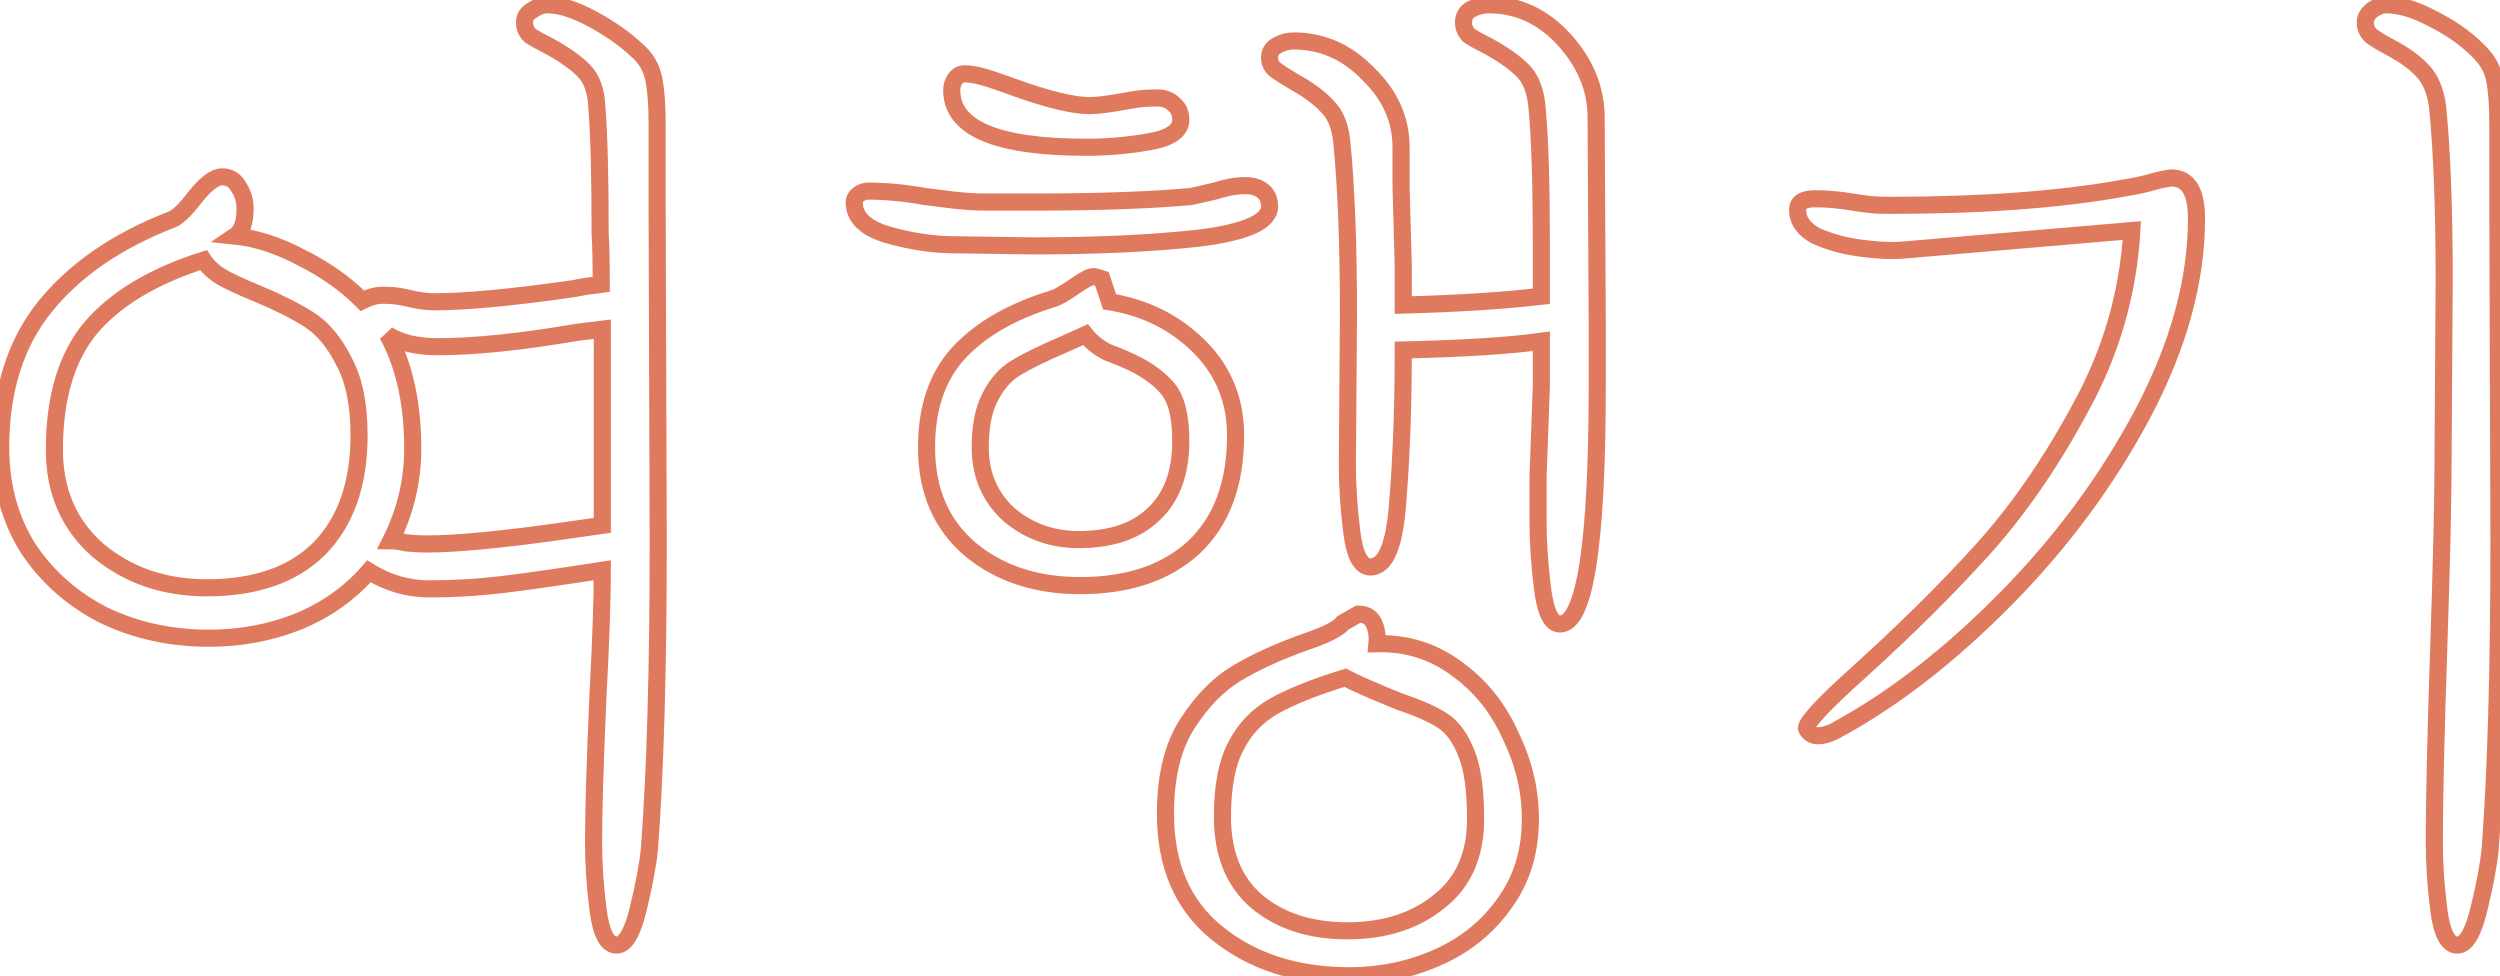 <svg width="146" height="57" viewBox="0 0 146 57" fill="none" xmlns="http://www.w3.org/2000/svg">
<path stroke="#E07A5F" d="M36.008 55.192C35.453 55.192 35.091 54.488 34.92 53.08C34.749 51.715 34.664 50.435 34.664 49.24C34.664 47.363 34.749 44.504 34.92 40.664C35.091 37.421 35.176 34.968 35.176 33.304C32.701 33.688 30.76 33.965 29.352 34.136C27.944 34.307 26.515 34.392 25.064 34.392C23.827 34.392 22.653 34.051 21.544 33.368C20.435 34.648 19.048 35.629 17.384 36.312C15.763 36.952 14.035 37.272 12.2 37.272C9.981 37.272 7.933 36.824 6.056 35.928C4.221 34.989 2.749 33.688 1.64 32.024C0.573 30.317 0.04 28.355 0.04 26.136C0.04 22.808 0.893 20.077 2.6 17.944C4.349 15.768 6.824 14.061 10.024 12.824C10.365 12.696 10.813 12.269 11.368 11.544C12.008 10.733 12.541 10.328 12.968 10.328C13.395 10.328 13.715 10.52 13.928 10.904C14.184 11.288 14.312 11.715 14.312 12.184C14.312 12.995 14.12 13.528 13.736 13.784C14.973 13.912 16.275 14.339 17.64 15.064C19.005 15.747 20.179 16.579 21.16 17.56C21.587 17.347 21.992 17.24 22.376 17.24C22.717 17.24 23.016 17.261 23.272 17.304C23.528 17.347 23.741 17.389 23.912 17.432C24.424 17.56 24.915 17.624 25.384 17.624C27.219 17.624 29.928 17.368 33.512 16.856C33.896 16.771 34.429 16.685 35.112 16.6C35.112 15.277 35.091 14.296 35.048 13.656C35.048 10.328 34.984 7.853 34.856 6.232C34.813 5.293 34.557 4.589 34.088 4.12C33.619 3.651 32.957 3.181 32.104 2.712C31.592 2.456 31.208 2.243 30.952 2.072C30.739 1.859 30.632 1.603 30.632 1.304C30.632 1.005 30.781 0.771 31.08 0.6C31.379 0.387 31.677 0.28 31.976 0.28C32.701 0.28 33.576 0.557 34.6 1.112C35.624 1.667 36.477 2.264 37.16 2.904C37.715 3.373 38.056 3.949 38.184 4.632C38.312 5.272 38.376 6.125 38.376 7.192V12.056L38.44 31.64C38.44 39.064 38.269 45.037 37.928 49.56C37.843 50.456 37.629 51.608 37.288 53.016C36.947 54.467 36.52 55.192 36.008 55.192ZM3.176 26.264C3.176 28.696 4.029 30.659 5.736 32.152C7.485 33.603 9.597 34.328 12.072 34.328C14.931 34.328 17.128 33.56 18.664 32.024C20.2 30.445 20.968 28.248 20.968 25.432C20.968 23.597 20.669 22.147 20.072 21.08C19.517 19.971 18.835 19.16 18.024 18.648C17.213 18.136 16.189 17.624 14.952 17.112C14.013 16.728 13.331 16.408 12.904 16.152C12.477 15.896 12.136 15.576 11.88 15.192C8.936 16.131 6.739 17.453 5.288 19.16C3.88 20.867 3.176 23.235 3.176 26.264ZM22.632 19.544C23.613 21.336 24.104 23.555 24.104 26.2C24.104 28.077 23.677 29.869 22.824 31.576C23.037 31.576 23.336 31.619 23.72 31.704C24.147 31.747 24.531 31.768 24.872 31.768C26.664 31.768 29.352 31.512 32.936 31L35.176 30.68V19.224L33.64 19.416C30.397 19.971 27.709 20.248 25.576 20.248C24.339 20.248 23.357 20.013 22.632 19.544Z" fill="none"/>
<path stroke="#E07A5F" d="M91.102 36.44C90.59 36.44 90.249 35.736 90.078 34.328C89.907 32.92 89.822 31.64 89.822 30.488V27.864L90.014 22.552V19.928C88.222 20.184 85.534 20.355 81.95 20.44C81.95 23.725 81.843 26.669 81.63 29.272C81.459 31.832 80.926 33.112 80.03 33.112C79.475 33.112 79.113 32.429 78.942 31.064C78.771 29.656 78.686 28.355 78.686 27.16L78.75 18.328C78.75 14.275 78.622 10.947 78.366 8.344C78.281 7.405 78.003 6.701 77.534 6.232C77.065 5.72 76.403 5.229 75.55 4.76C75.038 4.461 74.675 4.227 74.462 4.056C74.249 3.885 74.142 3.651 74.142 3.352C74.142 3.053 74.291 2.819 74.59 2.648C74.889 2.477 75.209 2.392 75.55 2.392C77.214 2.392 78.665 3.032 79.902 4.312C81.182 5.549 81.822 6.979 81.822 8.6V10.904L81.95 15.512V17.816C85.107 17.731 87.795 17.56 90.014 17.304V14.168C90.014 10.627 89.929 7.981 89.758 6.232C89.673 5.293 89.395 4.589 88.926 4.12C88.457 3.651 87.795 3.181 86.942 2.712C86.43 2.456 86.046 2.243 85.79 2.072C85.577 1.859 85.47 1.603 85.47 1.304C85.47 0.963 85.619 0.707 85.918 0.536C86.259 0.365 86.601 0.28 86.942 0.28C88.649 0.28 90.121 0.963 91.358 2.328C92.595 3.693 93.214 5.208 93.214 6.872L93.278 18.776V22.552C93.278 31.811 92.553 36.44 91.102 36.44ZM49.886 11.8C49.886 11.629 49.971 11.48 50.142 11.352C50.313 11.224 50.505 11.16 50.718 11.16C51.742 11.16 52.851 11.267 54.046 11.48C54.345 11.523 54.857 11.587 55.582 11.672C56.307 11.757 56.969 11.8 57.566 11.8H60.51C64.094 11.8 67.102 11.693 69.534 11.48C69.747 11.437 70.217 11.331 70.942 11.16C71.07 11.117 71.305 11.053 71.646 10.968C72.03 10.883 72.393 10.84 72.734 10.84C73.161 10.84 73.502 10.947 73.758 11.16C74.014 11.373 74.142 11.672 74.142 12.056C74.142 12.952 72.755 13.571 69.982 13.912C67.251 14.211 64.03 14.36 60.318 14.36L55.774 14.296C54.537 14.296 53.235 14.104 51.87 13.72C50.547 13.336 49.886 12.696 49.886 11.8ZM54.11 26.136C54.11 23.789 54.75 21.933 56.03 20.568C57.31 19.203 59.145 18.157 61.534 17.432C61.79 17.347 62.195 17.112 62.75 16.728C63.305 16.344 63.667 16.152 63.838 16.152C63.923 16.152 64.094 16.195 64.35 16.28L64.798 17.624C66.889 17.965 68.638 18.84 70.046 20.248C71.454 21.656 72.158 23.384 72.158 25.432C72.158 28.248 71.347 30.424 69.726 31.96C68.105 33.453 65.886 34.2 63.07 34.2C60.51 34.2 58.377 33.496 56.67 32.088C54.963 30.637 54.11 28.653 54.11 26.136ZM55.582 5.272C55.582 5.016 55.646 4.803 55.774 4.632C55.902 4.419 56.094 4.312 56.35 4.312C56.734 4.312 57.246 4.419 57.886 4.632C58.526 4.845 58.953 4.995 59.166 5.08C61.171 5.805 62.665 6.168 63.646 6.168C64.073 6.168 64.755 6.083 65.694 5.912C65.907 5.869 66.163 5.827 66.462 5.784C66.803 5.741 67.187 5.72 67.614 5.72C67.998 5.72 68.318 5.848 68.574 6.104C68.83 6.317 68.958 6.616 68.958 7C68.958 7.64 68.339 8.067 67.102 8.28C65.907 8.493 64.691 8.6 63.454 8.6C58.206 8.6 55.582 7.491 55.582 5.272ZM57.246 26.136C57.246 27.715 57.801 29.016 58.91 30.04C60.062 31.021 61.427 31.512 63.006 31.512C64.883 31.512 66.334 31.021 67.358 30.04C68.425 29.059 68.958 27.629 68.958 25.752C68.958 24.259 68.681 23.213 68.126 22.616C67.571 21.976 66.739 21.421 65.63 20.952C65.545 20.909 65.225 20.781 64.67 20.568C64.158 20.312 63.731 19.971 63.39 19.544L62.11 20.12C60.915 20.632 59.998 21.08 59.358 21.464C58.718 21.848 58.206 22.424 57.822 23.192C57.438 23.917 57.246 24.899 57.246 26.136ZM68.062 47.512C68.062 45.336 68.489 43.587 69.342 42.264C70.195 40.941 71.155 39.96 72.222 39.32C73.289 38.68 74.59 38.083 76.126 37.528C77.406 37.101 78.174 36.717 78.43 36.376L79.326 35.864C79.753 35.864 80.051 36.035 80.222 36.376C80.393 36.717 80.457 37.123 80.414 37.592C82.163 37.549 83.721 38.04 85.086 39.064C86.451 40.045 87.497 41.347 88.222 42.968C88.99 44.547 89.374 46.168 89.374 47.832C89.374 49.709 88.883 51.331 87.902 52.696C86.921 54.104 85.619 55.171 83.998 55.896C82.377 56.621 80.649 56.984 78.814 56.984C75.699 56.984 73.118 56.152 71.07 54.488C69.065 52.867 68.062 50.541 68.062 47.512ZM71.39 47.704C71.39 49.837 72.051 51.48 73.374 52.632C74.739 53.784 76.51 54.36 78.686 54.36C80.862 54.36 82.654 53.784 84.062 52.632C85.47 51.523 86.174 49.923 86.174 47.832C86.174 46.168 86.003 44.909 85.662 44.056C85.321 43.16 84.873 42.52 84.318 42.136C83.763 41.752 82.91 41.368 81.758 40.984C80.179 40.344 79.113 39.875 78.558 39.576C76.766 40.131 75.379 40.685 74.398 41.24C73.417 41.795 72.67 42.584 72.158 43.608C71.646 44.589 71.39 45.955 71.39 47.704Z" fill="none"/>
<path stroke="#E07A5F" d="M139.348 0.28C140.159 0.28 141.076 0.557 142.1 1.112C143.124 1.624 143.977 2.221 144.66 2.904C145.215 3.416 145.556 3.992 145.684 4.632C145.812 5.272 145.876 6.125 145.876 7.192V12.056L145.94 31.64C145.94 39.064 145.769 45.037 145.428 49.56C145.343 50.456 145.129 51.608 144.788 53.016C144.447 54.467 144.02 55.192 143.508 55.192C142.953 55.192 142.591 54.488 142.42 53.08C142.249 51.715 142.164 50.435 142.164 49.24C142.164 46.723 142.249 42.947 142.42 37.912C142.591 32.877 142.676 29.08 142.676 26.52L142.74 16.344C142.74 12.205 142.612 8.835 142.356 6.232C142.228 5.293 141.929 4.589 141.46 4.12C141.033 3.651 140.415 3.203 139.604 2.776C139.049 2.477 138.665 2.243 138.452 2.072C138.239 1.859 138.132 1.603 138.132 1.304C138.132 1.048 138.26 0.813 138.516 0.6C138.815 0.387 139.092 0.28 139.348 0.28ZM104.98 12.248C104.98 11.821 105.321 11.608 106.004 11.608C106.687 11.608 107.412 11.672 108.18 11.8C108.436 11.843 108.735 11.885 109.076 11.928C109.417 11.971 109.823 11.992 110.292 11.992C115.796 11.992 120.404 11.651 124.116 10.968C124.415 10.925 124.841 10.84 125.396 10.712C125.951 10.541 126.42 10.435 126.804 10.392C127.785 10.392 128.276 11.181 128.276 12.76C128.276 16.387 127.231 20.184 125.14 24.152C123.049 28.077 120.383 31.683 117.14 34.968C113.897 38.253 110.633 40.792 107.348 42.584C106.921 42.84 106.516 42.968 106.132 42.968C106.004 42.968 105.876 42.925 105.748 42.84C105.62 42.755 105.535 42.648 105.492 42.52C105.535 42.136 106.58 41.027 108.628 39.192C111.316 36.76 113.684 34.413 115.732 32.152C117.823 29.848 119.743 27.075 121.492 23.832C123.284 20.589 124.287 17.133 124.5 13.464L110.996 14.616C110.399 14.659 109.609 14.616 108.628 14.488C107.689 14.36 106.836 14.125 106.068 13.784C105.343 13.4 104.98 12.888 104.98 12.248Z" fill="none"/>

</svg>
